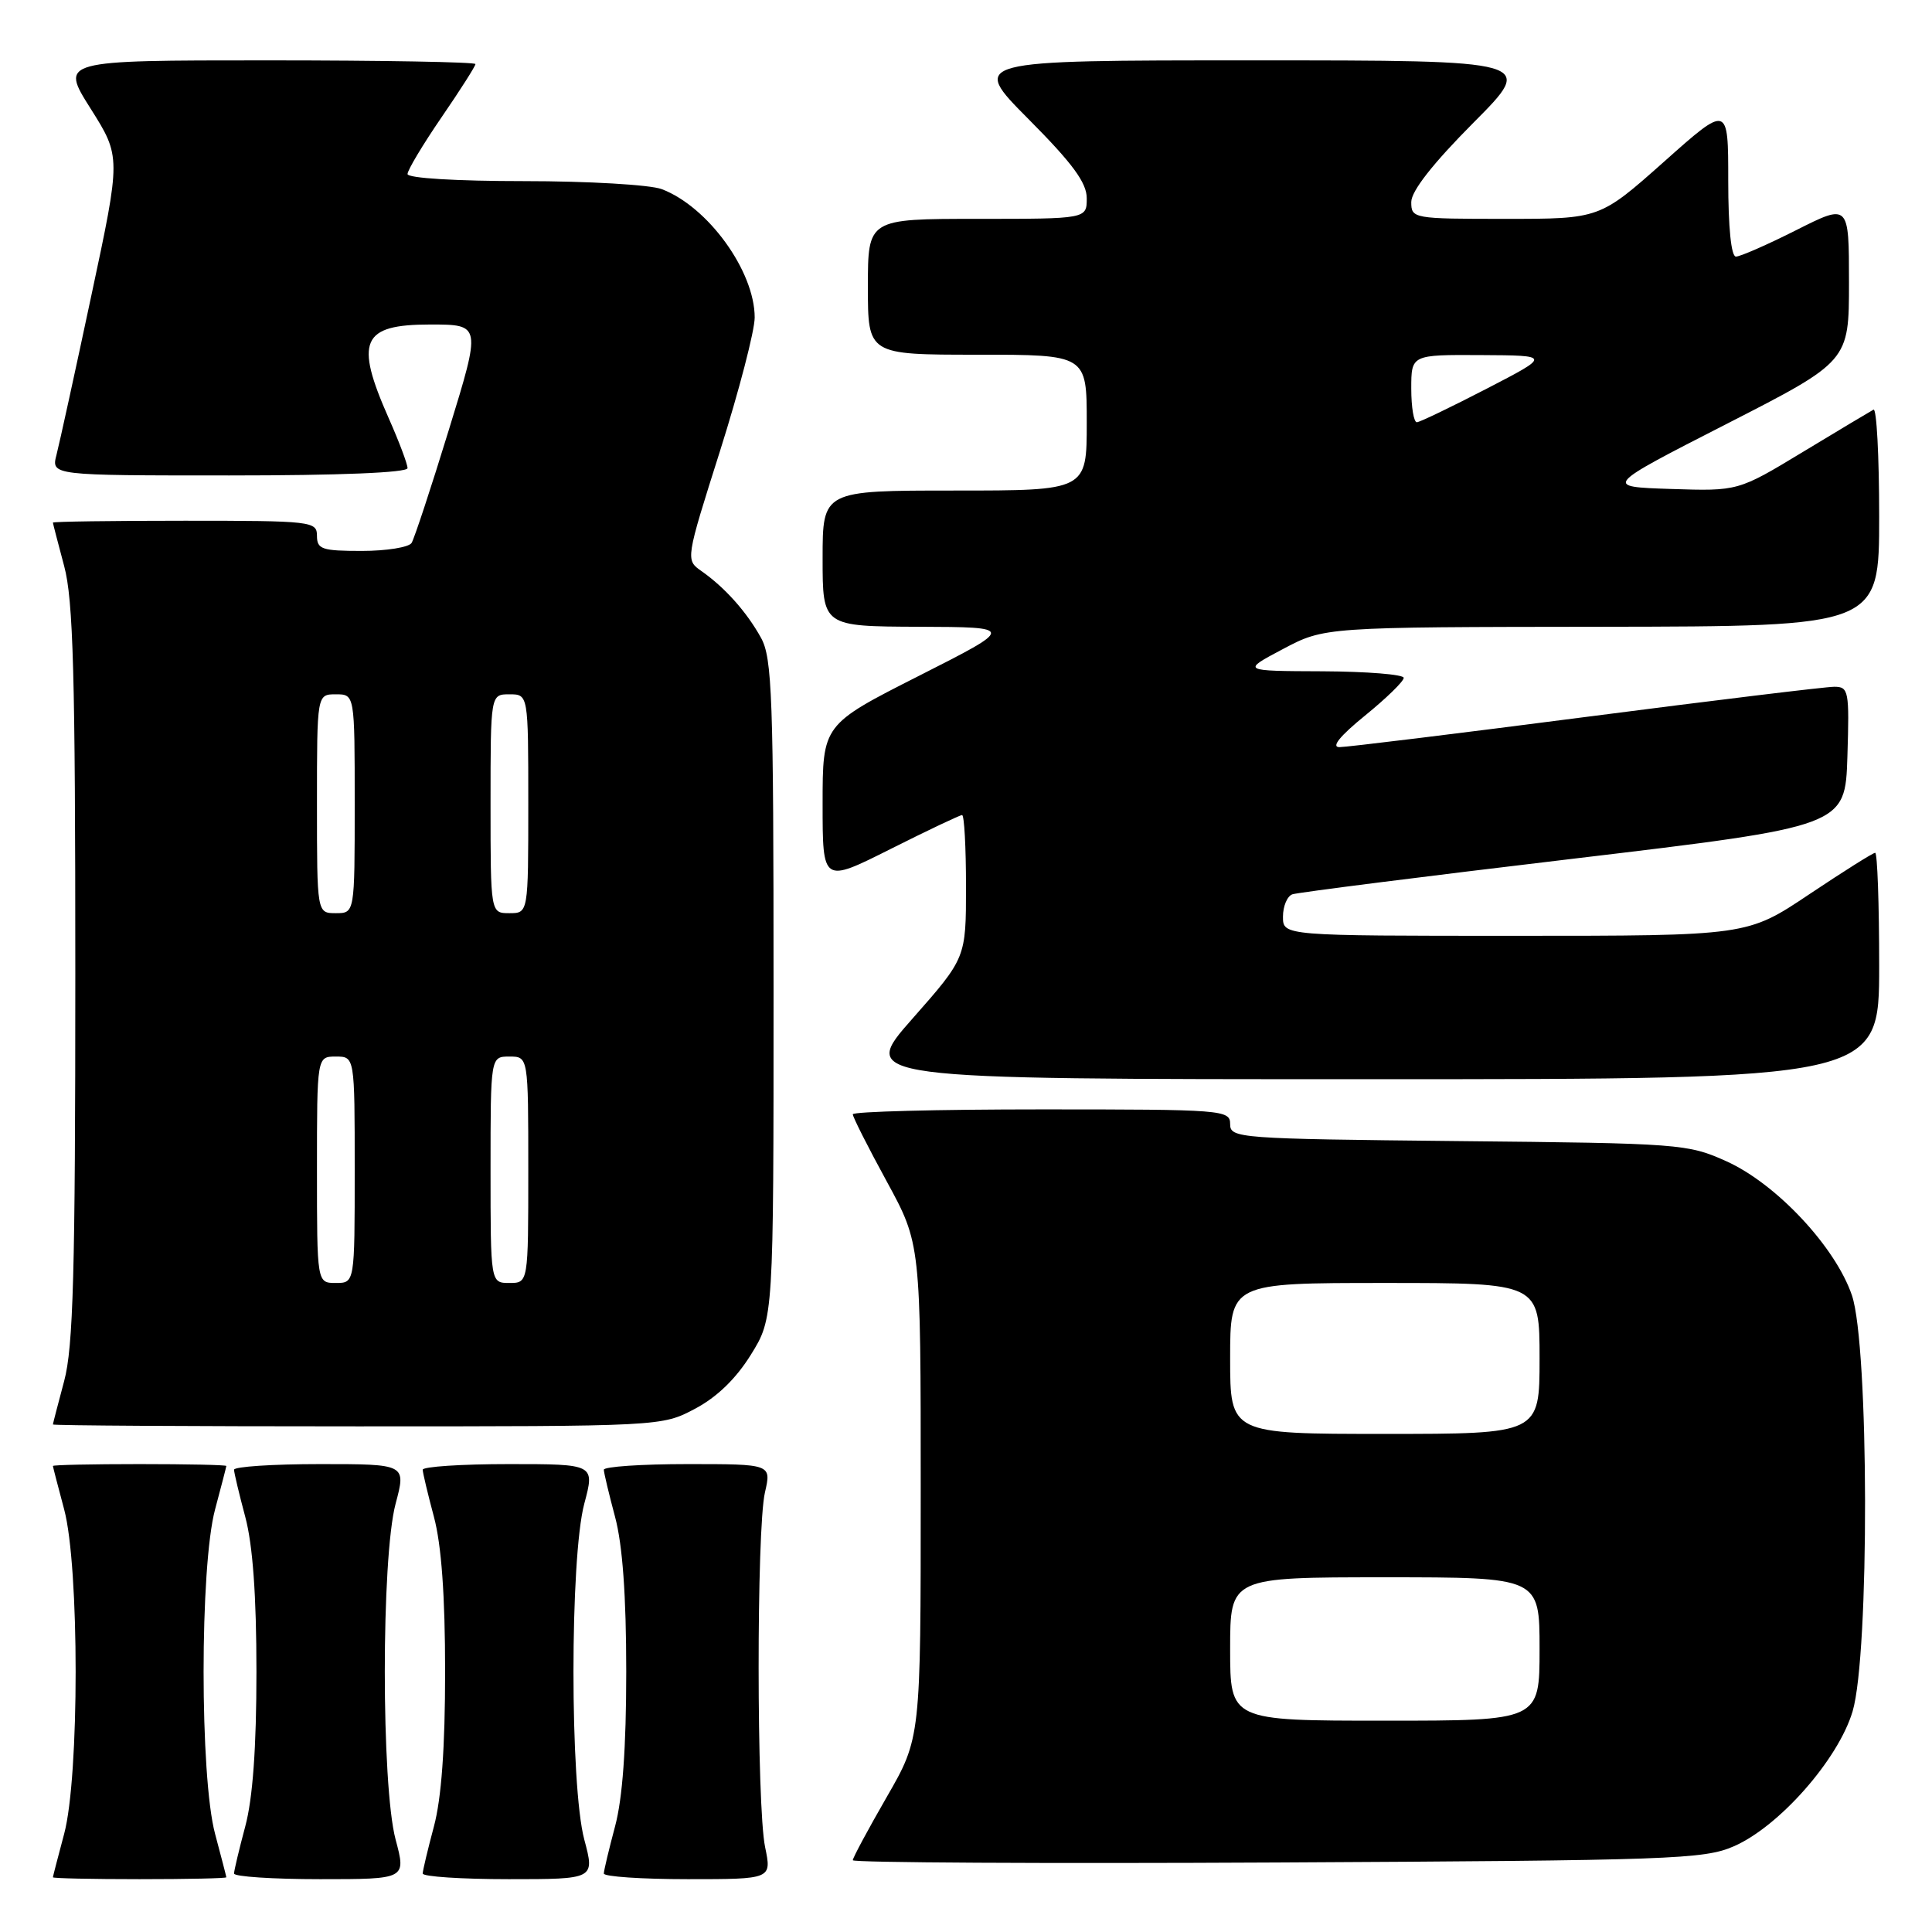 <?xml version="1.0" encoding="UTF-8" standalone="no"?>
<!DOCTYPE svg PUBLIC "-//W3C//DTD SVG 1.1//EN" "http://www.w3.org/Graphics/SVG/1.1/DTD/svg11.dtd" >
<svg xmlns="http://www.w3.org/2000/svg" xmlns:xlink="http://www.w3.org/1999/xlink" version="1.1" viewBox="0 0 256 256">
 <g >
 <path fill="currentColor"
d=" M 29.99 248.75 C 29.98 248.61 29.31 246.03 28.50 243.00 C 26.47 235.43 26.47 207.57 28.50 200.00 C 29.31 196.97 29.98 194.39 29.99 194.25 C 29.99 194.11 24.82 194.00 18.50 194.00 C 12.18 194.00 7.01 194.11 7.01 194.25 C 7.02 194.39 7.69 196.97 8.50 200.00 C 10.53 207.57 10.53 235.43 8.50 243.00 C 7.69 246.03 7.02 248.61 7.01 248.75 C 7.01 248.89 12.18 249.00 18.50 249.00 C 24.82 249.00 29.99 248.89 29.99 248.75 Z  M 52.42 243.75 C 50.51 236.56 50.51 206.44 52.42 199.25 C 53.82 194.00 53.82 194.00 42.41 194.00 C 36.13 194.00 31.01 194.34 31.01 194.75 C 31.02 195.16 31.69 197.97 32.50 201.00 C 33.49 204.69 33.98 211.42 33.98 221.50 C 33.98 231.58 33.49 238.31 32.50 242.00 C 31.69 245.03 31.02 247.84 31.01 248.25 C 31.01 248.66 36.13 249.00 42.41 249.00 C 53.82 249.00 53.82 249.00 52.42 243.75 Z  M 77.42 243.75 C 75.51 236.56 75.51 206.44 77.42 199.25 C 78.82 194.00 78.82 194.00 67.41 194.00 C 61.13 194.00 56.01 194.34 56.01 194.75 C 56.02 195.16 56.69 197.97 57.50 201.00 C 58.49 204.69 58.98 211.42 58.98 221.50 C 58.98 231.58 58.49 238.31 57.50 242.00 C 56.69 245.03 56.02 247.84 56.01 248.25 C 56.01 248.66 61.13 249.00 67.41 249.00 C 78.82 249.00 78.82 249.00 77.42 243.75 Z  M 101.38 244.75 C 100.25 239.27 100.23 202.66 101.36 197.75 C 102.22 194.00 102.22 194.00 91.11 194.00 C 85.00 194.00 80.01 194.34 80.01 194.75 C 80.02 195.16 80.69 197.97 81.50 201.00 C 82.49 204.69 82.98 211.42 82.98 221.50 C 82.98 231.58 82.49 238.31 81.50 242.00 C 80.69 245.03 80.02 247.84 80.01 248.25 C 80.01 248.66 85.01 249.00 91.13 249.00 C 102.26 249.00 102.26 249.00 101.38 244.75 Z  M 229.75 244.64 C 235.77 242.01 243.59 233.12 245.48 226.76 C 247.73 219.19 247.66 178.31 245.39 171.64 C 243.21 165.23 235.39 156.87 228.77 153.88 C 223.65 151.57 222.65 151.49 193.25 151.20 C 164.05 150.90 163.00 150.82 163.00 148.95 C 163.00 147.07 162.10 147.00 138.00 147.00 C 124.25 147.00 113.00 147.29 113.00 147.65 C 113.00 148.01 115.02 152.01 117.50 156.55 C 122.00 164.81 122.00 164.81 122.00 197.56 C 122.00 230.30 122.00 230.30 117.50 238.11 C 115.03 242.40 113.00 246.17 113.00 246.49 C 113.00 246.81 138.31 246.95 169.25 246.79 C 221.50 246.52 225.80 246.37 229.75 244.64 Z  M 92.09 186.67 C 94.99 185.14 97.53 182.68 99.50 179.50 C 102.50 174.66 102.50 174.66 102.50 131.08 C 102.50 92.29 102.32 87.17 100.83 84.50 C 98.94 81.08 96.05 77.85 92.96 75.68 C 90.83 74.19 90.83 74.19 95.42 59.71 C 97.94 51.74 100.00 43.81 100.00 42.07 C 100.00 35.93 93.81 27.38 87.68 25.06 C 86.14 24.48 77.92 24.00 69.43 24.00 C 60.51 24.00 54.00 23.61 54.00 23.06 C 54.00 22.55 56.02 19.17 58.50 15.55 C 60.98 11.94 63.00 8.76 63.00 8.49 C 63.00 8.22 50.62 8.00 35.48 8.00 C 7.97 8.00 7.97 8.00 12.00 14.38 C 16.03 20.77 16.03 20.77 12.11 39.13 C 9.96 49.24 7.88 58.74 7.49 60.25 C 6.78 63.00 6.78 63.00 30.39 63.00 C 45.00 63.00 54.00 62.63 54.00 62.03 C 54.00 61.49 52.88 58.51 51.50 55.40 C 46.97 45.16 47.92 43.00 56.99 43.00 C 63.77 43.00 63.77 43.00 59.48 56.94 C 57.13 64.60 54.90 71.35 54.54 71.94 C 54.18 72.52 51.21 73.00 47.94 73.00 C 42.67 73.00 42.00 72.78 42.00 71.00 C 42.00 69.08 41.33 69.00 24.50 69.00 C 14.88 69.00 7.01 69.11 7.01 69.25 C 7.02 69.39 7.69 71.97 8.50 75.00 C 9.71 79.49 9.98 89.39 9.98 129.00 C 9.98 168.61 9.71 178.51 8.50 183.00 C 7.69 186.03 7.02 188.61 7.01 188.75 C 7.01 188.89 25.15 189.00 47.34 189.00 C 87.65 189.00 87.69 189.00 92.09 186.67 Z  M 249.00 128.00 C 249.00 119.75 248.76 113.00 248.47 113.00 C 248.18 113.00 244.25 115.48 239.73 118.50 C 231.52 124.00 231.52 124.00 200.76 124.00 C 170.00 124.00 170.00 124.00 170.00 121.47 C 170.00 120.08 170.56 118.74 171.25 118.50 C 171.94 118.26 188.70 116.13 208.50 113.78 C 244.50 109.49 244.50 109.49 244.79 100.24 C 245.06 91.53 244.96 91.00 243.05 91.00 C 241.93 91.00 227.11 92.80 210.12 95.00 C 193.13 97.20 178.44 99.00 177.48 99.00 C 176.35 99.00 177.56 97.51 180.87 94.82 C 183.69 92.53 186.00 90.28 186.00 89.82 C 186.00 89.37 181.16 88.98 175.25 88.95 C 164.50 88.91 164.50 88.91 170.00 86.00 C 175.50 83.09 175.50 83.09 212.25 83.05 C 249.00 83.00 249.00 83.00 249.00 68.44 C 249.00 60.43 248.66 54.06 248.25 54.28 C 247.84 54.50 243.63 57.02 238.90 59.88 C 230.31 65.08 230.31 65.08 221.40 64.79 C 212.50 64.50 212.50 64.50 228.75 56.19 C 245.00 47.88 245.00 47.88 245.00 37.43 C 245.00 26.97 245.00 26.97 238.02 30.49 C 234.19 32.42 230.59 34.00 230.02 34.00 C 229.39 34.00 229.00 30.14 229.00 23.93 C 229.00 13.85 229.00 13.85 220.49 21.43 C 211.97 29.00 211.97 29.00 199.49 29.00 C 187.24 29.00 187.00 28.96 187.00 26.77 C 187.00 25.32 189.86 21.67 195.23 16.27 C 203.46 8.00 203.46 8.00 166.00 8.00 C 128.55 8.00 128.55 8.00 136.27 15.77 C 142.12 21.65 144.00 24.21 144.00 26.27 C 144.00 29.00 144.00 29.00 129.50 29.00 C 115.00 29.00 115.00 29.00 115.00 38.00 C 115.00 47.00 115.00 47.00 129.50 47.00 C 144.00 47.00 144.00 47.00 144.00 56.00 C 144.00 65.00 144.00 65.00 126.50 65.00 C 109.00 65.00 109.00 65.00 109.00 74.00 C 109.00 83.00 109.00 83.00 121.75 83.05 C 134.50 83.10 134.50 83.10 121.75 89.56 C 109.00 96.02 109.00 96.02 109.00 106.52 C 109.00 117.02 109.00 117.02 117.98 112.51 C 122.92 110.03 127.19 108.00 127.48 108.00 C 127.77 108.00 128.00 112.26 128.00 117.47 C 128.00 126.93 128.00 126.93 120.91 134.97 C 113.82 143.00 113.82 143.00 181.41 143.00 C 249.00 143.00 249.00 143.00 249.00 128.00 Z  M 163.00 218.50 C 163.00 209.00 163.00 209.00 183.50 209.00 C 204.00 209.00 204.00 209.00 204.00 218.50 C 204.00 228.00 204.00 228.00 183.50 228.00 C 163.00 228.00 163.00 228.00 163.00 218.50 Z  M 163.00 180.00 C 163.00 170.00 163.00 170.00 183.50 170.00 C 204.00 170.00 204.00 170.00 204.00 180.00 C 204.00 190.00 204.00 190.00 183.50 190.00 C 163.00 190.00 163.00 190.00 163.00 180.00 Z  M 42.00 155.00 C 42.00 140.00 42.00 140.00 44.50 140.00 C 47.00 140.00 47.00 140.00 47.00 155.00 C 47.00 170.00 47.00 170.00 44.50 170.00 C 42.00 170.00 42.00 170.00 42.00 155.00 Z  M 65.00 155.00 C 65.00 140.00 65.00 140.00 67.50 140.00 C 70.00 140.00 70.00 140.00 70.00 155.00 C 70.00 170.00 70.00 170.00 67.50 170.00 C 65.00 170.00 65.00 170.00 65.00 155.00 Z  M 42.00 106.50 C 42.00 92.00 42.00 92.00 44.50 92.00 C 47.00 92.00 47.00 92.00 47.00 106.50 C 47.00 121.00 47.00 121.00 44.50 121.00 C 42.00 121.00 42.00 121.00 42.00 106.50 Z  M 65.00 106.50 C 65.00 92.00 65.00 92.00 67.50 92.00 C 70.00 92.00 70.00 92.00 70.00 106.50 C 70.00 121.00 70.00 121.00 67.50 121.00 C 65.00 121.00 65.00 121.00 65.00 106.50 Z  M 187.00 51.50 C 187.00 47.00 187.00 47.00 196.25 47.05 C 205.50 47.10 205.50 47.10 197.00 51.50 C 192.32 53.92 188.16 55.92 187.75 55.95 C 187.34 55.98 187.00 53.98 187.00 51.50 Z "/>
</g>
</svg>